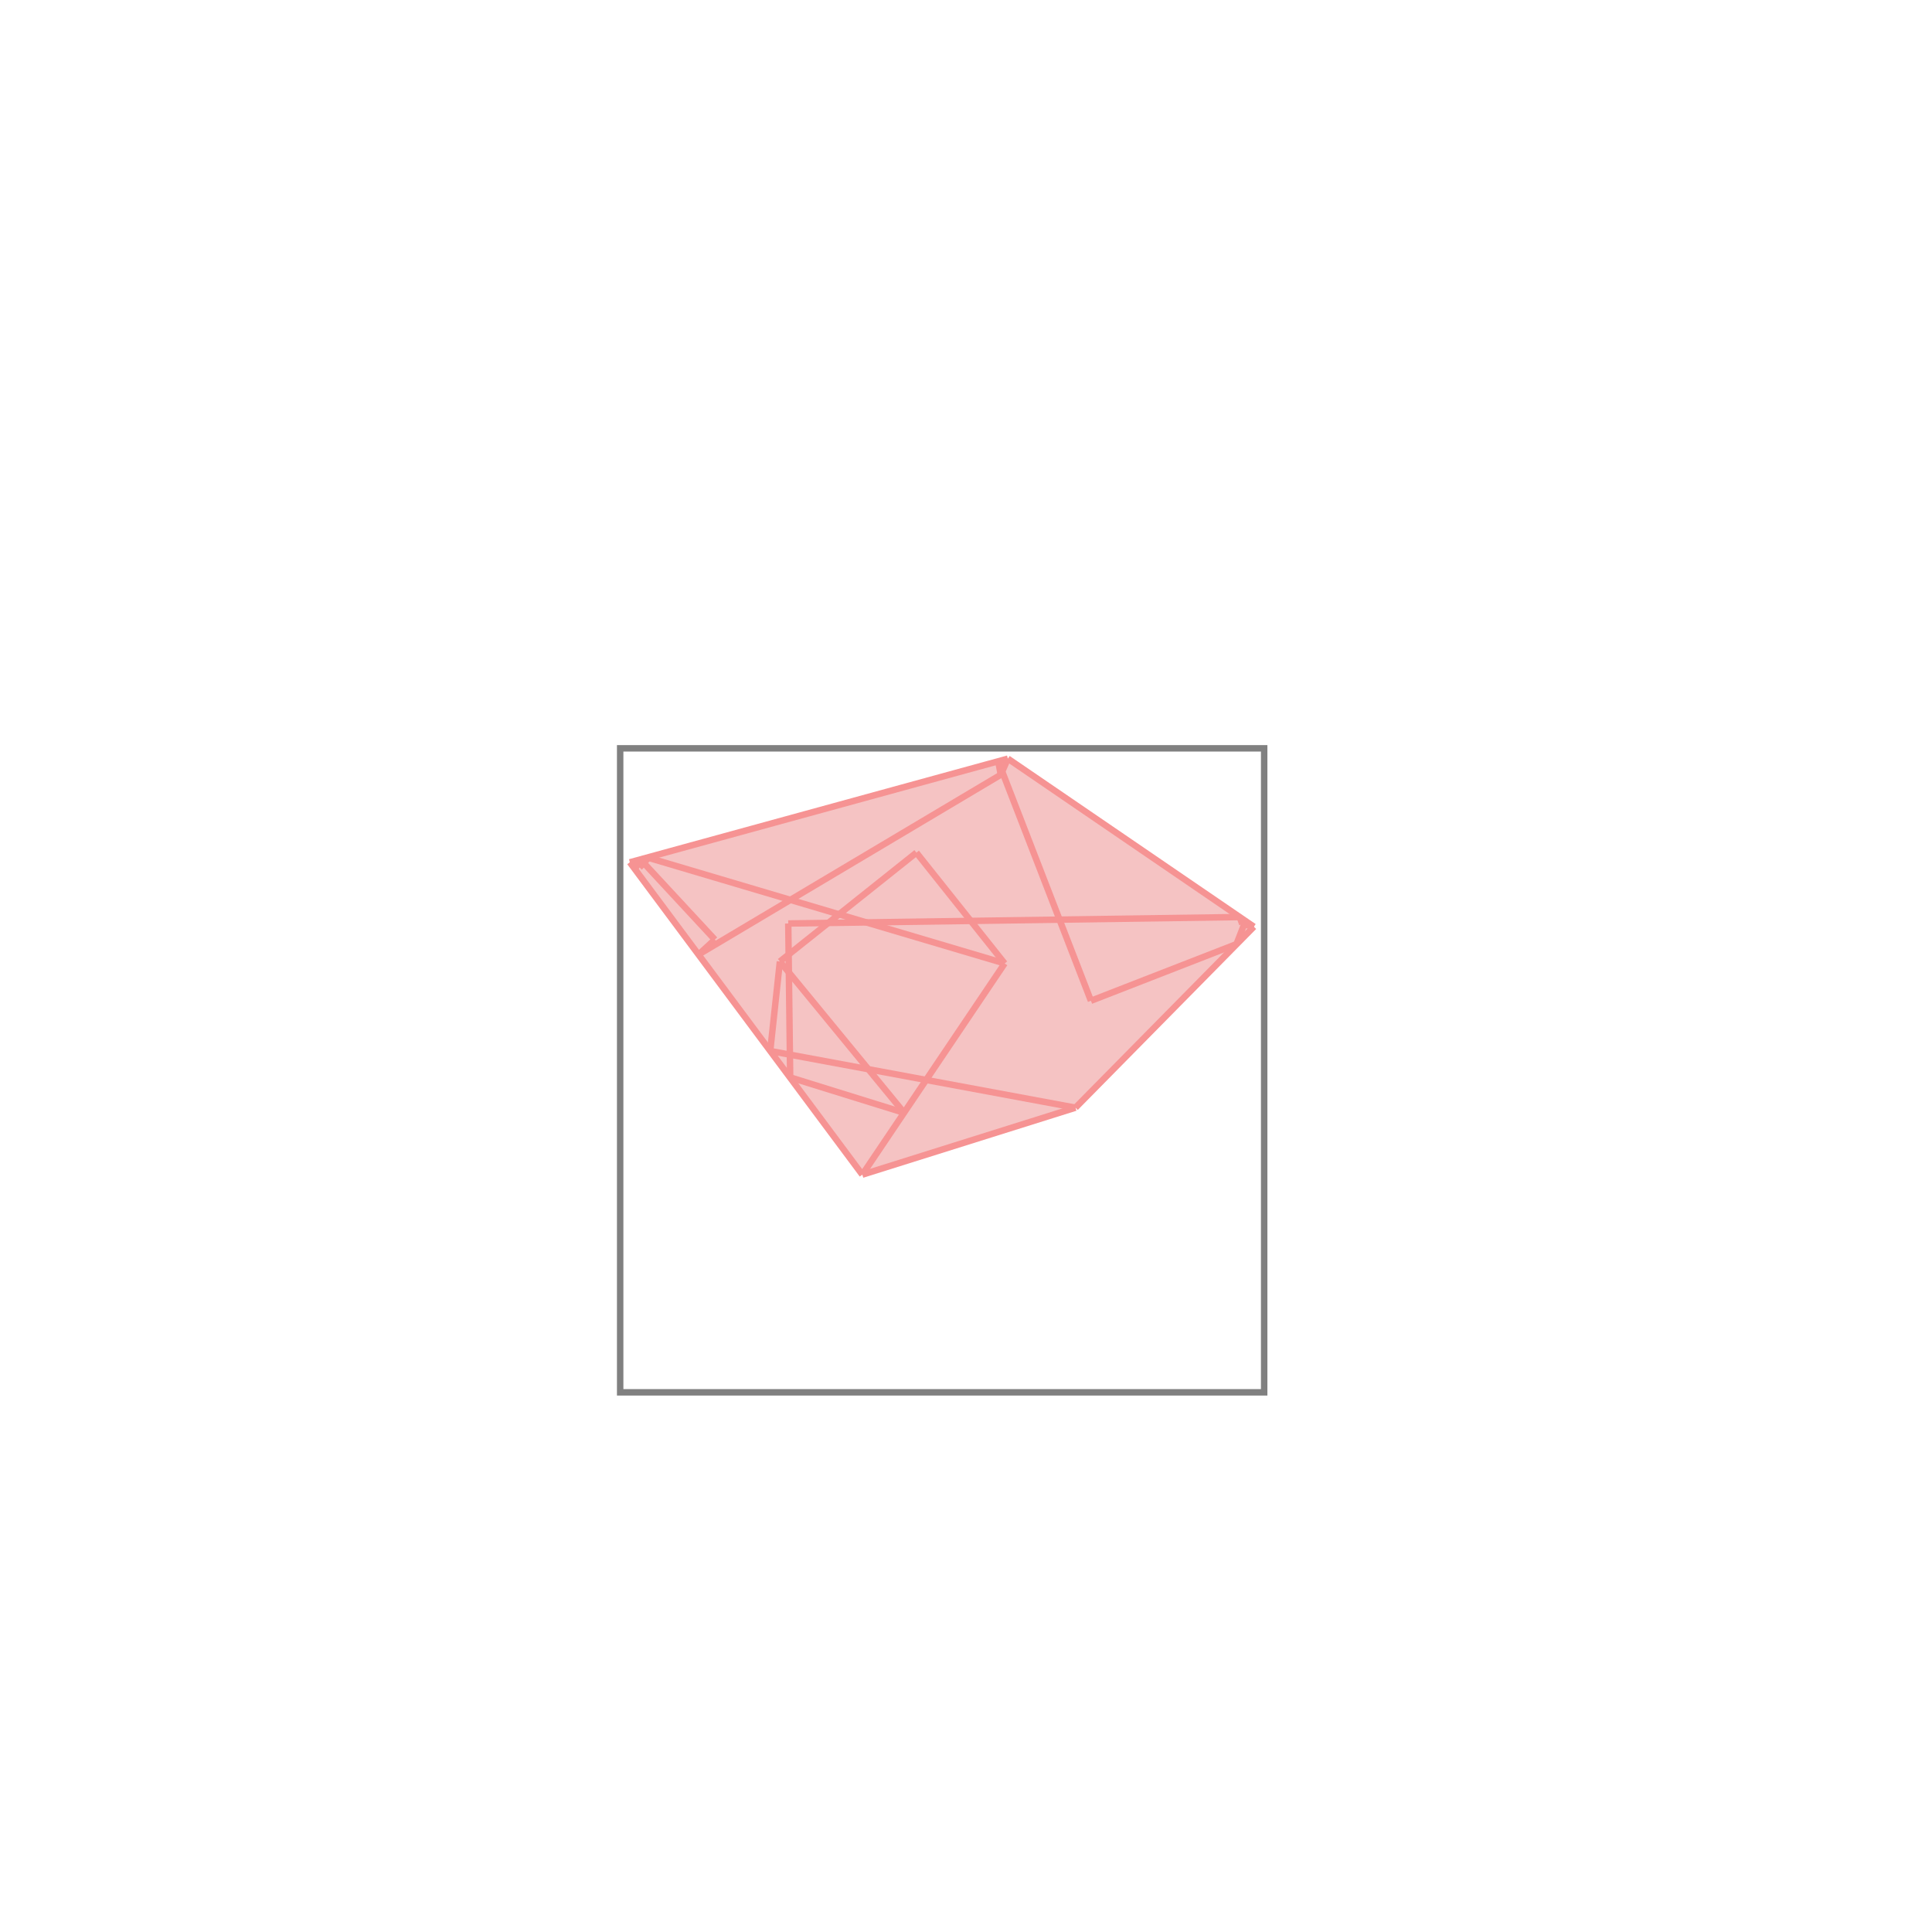 <svg xmlns="http://www.w3.org/2000/svg" viewBox="-1.5 -1.5 3 3">
<path d="M0.065 -0.322 L0.447 -0.061 L0.17 0.22 L-0.161 0.324 L-0.522 -0.161 z " fill="rgb(245,195,195)" />
<path d="M-0.537 -0.338 L0.463 -0.338 L0.463 0.662 L-0.537 0.662  z" fill="none" stroke="rgb(128,128,128)" stroke-width="0.01" />
<line x1="0.425" y1="-0.076" x2="0.429" y2="-0.065" style="stroke:rgb(246,147,147);stroke-width:0.01" />
<line x1="0.065" y1="-0.322" x2="0.447" y2="-0.061" style="stroke:rgb(246,147,147);stroke-width:0.01" />
<line x1="0.05" y1="-0.318" x2="0.194" y2="0.054" style="stroke:rgb(246,147,147);stroke-width:0.01" />
<line x1="-0.077" y1="-0.176" x2="0.06" y2="-0.004" style="stroke:rgb(246,147,147);stroke-width:0.01" />
<line x1="0.05" y1="-0.318" x2="0.054" y2="-0.297" style="stroke:rgb(246,147,147);stroke-width:0.01" />
<line x1="-0.276" y1="-0.066" x2="-0.273" y2="0.173" style="stroke:rgb(246,147,147);stroke-width:0.01" />
<line x1="-0.289" y1="-0.007" x2="-0.096" y2="0.228" style="stroke:rgb(246,147,147);stroke-width:0.01" />
<line x1="-0.505" y1="-0.165" x2="-0.507" y2="-0.153" style="stroke:rgb(246,147,147);stroke-width:0.01" />
<line x1="0.429" y1="-0.065" x2="0.447" y2="-0.061" style="stroke:rgb(246,147,147);stroke-width:0.01" />
<line x1="-0.289" y1="-0.007" x2="-0.304" y2="0.132" style="stroke:rgb(246,147,147);stroke-width:0.01" />
<line x1="-0.522" y1="-0.161" x2="-0.161" y2="0.324" style="stroke:rgb(246,147,147);stroke-width:0.01" />
<line x1="-0.505" y1="-0.165" x2="-0.39" y2="-0.041" style="stroke:rgb(246,147,147);stroke-width:0.01" />
<line x1="-0.493" y1="-0.168" x2="-0.507" y2="-0.153" style="stroke:rgb(246,147,147);stroke-width:0.01" />
<line x1="-0.522" y1="-0.161" x2="-0.507" y2="-0.153" style="stroke:rgb(246,147,147);stroke-width:0.01" />
<line x1="-0.493" y1="-0.168" x2="0.06" y2="-0.004" style="stroke:rgb(246,147,147);stroke-width:0.01" />
<line x1="0.065" y1="-0.322" x2="-0.522" y2="-0.161" style="stroke:rgb(246,147,147);stroke-width:0.01" />
<line x1="0.065" y1="-0.322" x2="0.054" y2="-0.297" style="stroke:rgb(246,147,147);stroke-width:0.01" />
<line x1="-0.39" y1="-0.041" x2="-0.415" y2="-0.018" style="stroke:rgb(246,147,147);stroke-width:0.01" />
<line x1="0.425" y1="-0.076" x2="-0.276" y2="-0.066" style="stroke:rgb(246,147,147);stroke-width:0.01" />
<line x1="0.054" y1="-0.297" x2="-0.415" y2="-0.018" style="stroke:rgb(246,147,147);stroke-width:0.01" />
<line x1="-0.077" y1="-0.176" x2="-0.289" y2="-0.007" style="stroke:rgb(246,147,147);stroke-width:0.01" />
<line x1="0.434" y1="-0.07" x2="0.42" y2="-0.034" style="stroke:rgb(246,147,147);stroke-width:0.01" />
<line x1="0.06" y1="-0.004" x2="-0.161" y2="0.324" style="stroke:rgb(246,147,147);stroke-width:0.01" />
<line x1="-0.273" y1="0.173" x2="-0.096" y2="0.228" style="stroke:rgb(246,147,147);stroke-width:0.01" />
<line x1="-0.304" y1="0.132" x2="0.17" y2="0.22" style="stroke:rgb(246,147,147);stroke-width:0.01" />
<line x1="0.42" y1="-0.034" x2="0.194" y2="0.054" style="stroke:rgb(246,147,147);stroke-width:0.01" />
<line x1="0.447" y1="-0.061" x2="0.17" y2="0.22" style="stroke:rgb(246,147,147);stroke-width:0.01" />
<line x1="0.434" y1="-0.07" x2="0.429" y2="-0.065" style="stroke:rgb(246,147,147);stroke-width:0.01" />
<line x1="0.17" y1="0.22" x2="-0.161" y2="0.324" style="stroke:rgb(246,147,147);stroke-width:0.01" />
</svg>
